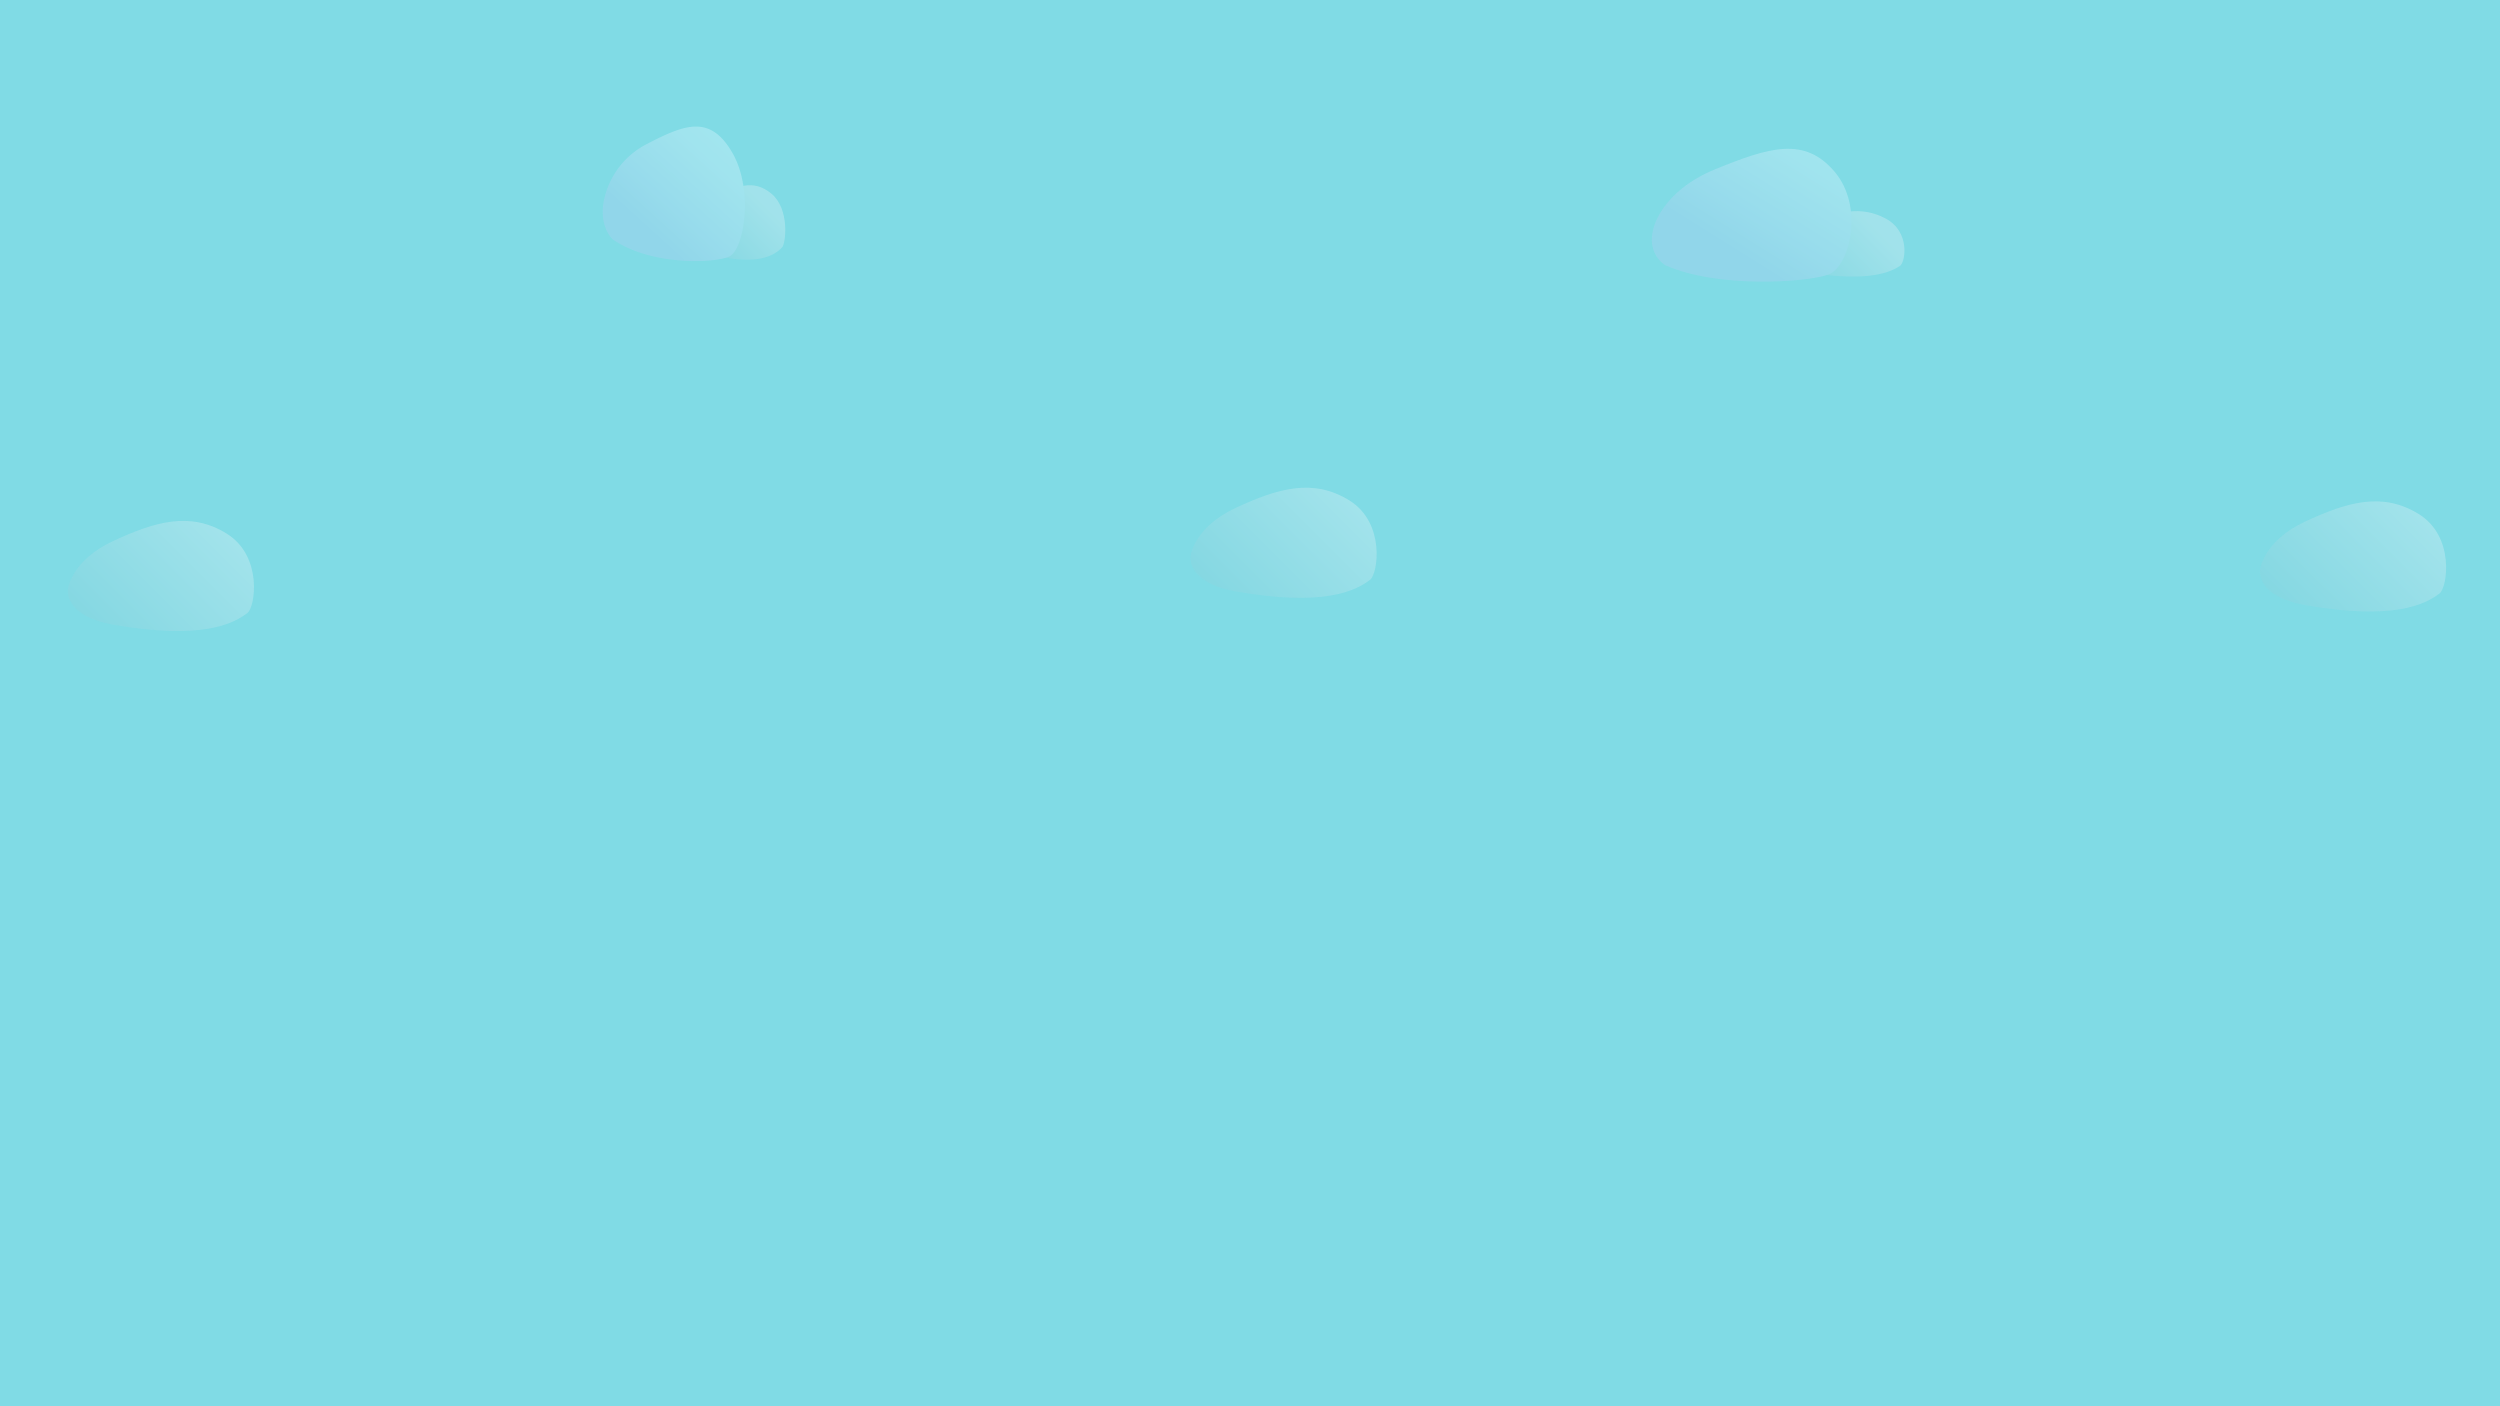<svg xmlns="http://www.w3.org/2000/svg" xmlns:xlink="http://www.w3.org/1999/xlink" width="1600" height="900" viewBox="0 0 1600 900">
  <defs>
    <style>
      .f540a7ce-d503-47f0-a6ea-33c0ba33f39e {
        fill: none;
      }

      .b7773ab7-2cd8-48bb-9559-c588b7821b52 {
        isolation: isolate;
      }

      .b6cd522a-8497-47d2-a691-ae325a30a522 {
        clip-path: url(#a2c5dcd9-7750-41f4-9a38-683610278a97);
      }

      .ea15a3f7-f5b9-4365-8dc5-93ad11cd454a {
        fill: #80dbe5;
      }

      .aca77a8c-d96b-4c0d-8cf8-49426eb14933, .bd103ea3-2f7d-4846-8a27-35c908cff7e6, .ea3a2b91-b2b1-44f8-b59e-2aa9c51e26a2, .f1393567-a5ea-4e8c-81b4-15de94240e1c {
        opacity: 0.39;
      }

      .ae8b51f1-20f3-40ec-aa09-40e882804fcd {
        fill: url(#bc01c92d-68f1-46f8-8751-710c1fd9fb60);
      }

      .eefe8fa5-dc95-44d1-b938-94d8d880420e {
        fill: url(#f7f9344f-cc21-4838-b196-440164faa7a9);
      }

      .b4db8751-6fff-4058-aed4-e8917fa80e07 {
        fill: url(#a82e723c-5977-46c4-ab96-bf1a4fe20b8b);
      }

      .fc17e902-86ed-407a-b24d-6c8fab9dc413 {
        fill: url(#f71c0483-140a-4890-96a4-439bf72421ae);
      }

      .aca77a8c-d96b-4c0d-8cf8-49426eb14933 {
        fill: url(#bb8482b8-57e5-4790-90a9-dcee6725073c);
      }

      .ea3a2b91-b2b1-44f8-b59e-2aa9c51e26a2 {
        fill: url(#f15a4fa8-66a4-459b-ad15-db58a8b025dc);
      }

      .f1393567-a5ea-4e8c-81b4-15de94240e1c {
        fill: url(#bfe093b9-4de5-431c-8d51-2c53227afa98);
      }

      .a0fa159b-5f4a-49ed-b2c2-7161cfa866e7 {
        clip-path: url(#a60ac756-9ba7-465d-aeff-38244678103c);
      }

      .b6b43e7a-e6fd-4e56-ba48-7cd9ba3a50a3 {
        clip-path: url(#b93d8c83-36d3-40e1-a89c-5f2f4d43c201);
      }

      .ea065d5c-fb20-430f-824f-f149fa29e25c {
        fill: #472409;
        mix-blend-mode: color-burn;
        opacity: 0.25;
      }
    </style>
    <clipPath id="a2c5dcd9-7750-41f4-9a38-683610278a97">
      <rect class="f540a7ce-d503-47f0-a6ea-33c0ba33f39e" width="1600" height="900"/>
    </clipPath>
    <linearGradient id="bc01c92d-68f1-46f8-8751-710c1fd9fb60" x1="439.83" y1="181.41" x2="501.1" y2="120.09" gradientUnits="userSpaceOnUse">
      <stop offset="0.15" stop-color="#82cdd9"/>
      <stop offset="0.82" stop-color="#d7eef4"/>
    </linearGradient>
    <linearGradient id="f7f9344f-cc21-4838-b196-440164faa7a9" x1="353.37" y1="-279.96" x2="458.85" y2="-385.52" gradientTransform="matrix(0.92, -0.08, 0.09, 1, 85.48, 505.05)" gradientUnits="userSpaceOnUse">
      <stop offset="0.4" stop-color="#adcff1"/>
      <stop offset="0.51" stop-color="#b9d9f5"/>
      <stop offset="0.8" stop-color="#d2f0fc"/>
      <stop offset="0.98" stop-color="#dbf8ff"/>
    </linearGradient>
    <linearGradient id="a82e723c-5977-46c4-ab96-bf1a4fe20b8b" x1="1139.09" y1="201.81" x2="1211.17" y2="129.69" xlink:href="#bc01c92d-68f1-46f8-8751-710c1fd9fb60"/>
    <linearGradient id="f71c0483-140a-4890-96a4-439bf72421ae" x1="1265.32" y1="-399.88" x2="1396.55" y2="-531.2" gradientTransform="matrix(1.05, -0.1, 0.07, 0.8, -247.98, 649.7)" xlink:href="#f7f9344f-cc21-4838-b196-440164faa7a9"/>
    <linearGradient id="bb8482b8-57e5-4790-90a9-dcee6725073c" x1="761.48" y1="417.54" x2="871.82" y2="307.12" gradientUnits="userSpaceOnUse">
      <stop offset="0.15" stop-color="#82cdd9"/>
      <stop offset="0.9" stop-color="#d7eef4"/>
    </linearGradient>
    <linearGradient id="f15a4fa8-66a4-459b-ad15-db58a8b025dc" x1="1445.93" y1="426.29" x2="1556.26" y2="315.87" xlink:href="#bb8482b8-57e5-4790-90a9-dcee6725073c"/>
    <linearGradient id="bfe093b9-4de5-431c-8d51-2c53227afa98" x1="42.96" y1="438.79" x2="153.3" y2="328.37" xlink:href="#bb8482b8-57e5-4790-90a9-dcee6725073c"/>
    <clipPath id="a60ac756-9ba7-465d-aeff-38244678103c">
      <rect class="f540a7ce-d503-47f0-a6ea-33c0ba33f39e" x="-1700" y="1000" width="1600" height="900"/>
    </clipPath>
    <clipPath id="b93d8c83-36d3-40e1-a89c-5f2f4d43c201">
      <rect class="f540a7ce-d503-47f0-a6ea-33c0ba33f39e" x="-1858.53" y="540" width="2090.53" height="1775.96"/>
    </clipPath>
  </defs>
  <g class="b7773ab7-2cd8-48bb-9559-c588b7821b52">
    <g id="e750189e-b77e-4f23-8b46-ff4dd0588e2d" data-name="Layer 1">
      <g class="b6cd522a-8497-47d2-a691-ae325a30a522">
        <g>
          <rect class="ea15a3f7-f5b9-4365-8dc5-93ad11cd454a" x="-20.74" y="-38.38" width="1642.96" height="976.76"/>
          <g class="bd103ea3-2f7d-4846-8a27-35c908cff7e6">
            <path class="ae8b51f1-20f3-40ec-aa09-40e882804fcd" d="M443.08,148s1.06-12.3,14.45-20.72,24.66-13,36.29-3.23,9.16,31.72,6.7,34.31c-4.79,5-15.11,11.64-42.64,5.18C441.32,159.66,443.08,148,443.08,148Z"/>
            <path class="eefe8fa5-dc95-44d1-b938-94d8d880420e" d="M386.39,128.82A52.43,52.43,0,0,1,414,92.17c24.45-12.73,40.39-18.76,54.49,5.22s7.79,62.5-1.84,66.82-49.95,5.95-74.52-11C392.13,153.18,383.34,145.51,386.39,128.82Z"/>
          </g>
          <g class="bd103ea3-2f7d-4846-8a27-35c908cff7e6">
            <path class="b4db8751-6fff-4058-aed4-e8917fa80e07" d="M1138.26,161s1.43-10.81,19.56-18.21,33.41-11.38,49.16-2.84,12.41,27.88,9.07,30.15c-6.49,4.42-20.46,10.23-57.75,4.55C1135.87,171.28,1138.26,161,1138.26,161Z"/>
            <path class="fc17e902-86ed-407a-b24d-6c8fab9dc413" d="M1058.22,146.13s5-23.72,39.58-37.83,57.11-21.07,76.35,1.61,9.52,61-4.09,65.86-70.24,9.08-104.33-6.05C1065.73,169.72,1053.57,162.74,1058.22,146.13Z"/>
          </g>
          <path class="aca77a8c-d96b-4c0d-8cf8-49426eb14933" d="M762,355.67s2.11-18.2,28.91-30.65,49.35-19.16,72.62-4.79,18.33,46.93,13.4,50.77c-9.58,7.43-30.22,17.21-85.32,7.66C758.48,372.91,762,355.67,762,355.67Z"/>
          <path class="ea3a2b91-b2b1-44f8-b59e-2aa9c51e26a2" d="M1446.45,364.42s2.12-18.2,28.91-30.65,49.36-19.16,72.63-4.79,18.33,46.93,13.39,50.77c-9.58,7.43-30.22,17.21-85.31,7.66C1442.93,381.66,1446.45,364.42,1446.45,364.42Z"/>
          <path class="f1393567-a5ea-4e8c-81b4-15de94240e1c" d="M43.49,376.92s2.11-18.2,28.91-30.65,49.35-19.16,72.62-4.79,18.33,46.93,13.4,50.77c-9.58,7.43-30.22,17.21-85.32,7.66C40,394.16,43.49,376.92,43.49,376.92Z"/>
        </g>
      </g>
      <g class="a0fa159b-5f4a-49ed-b2c2-7161cfa866e7">
        <g class="b6b43e7a-e6fd-4e56-ba48-7cd9ba3a50a3">
          <g>
            <rect class="f540a7ce-d503-47f0-a6ea-33c0ba33f39e" x="-2116.23" y="234.29" width="2613.17" height="2219.95"/>
            <path class="ea065d5c-fb20-430f-824f-f149fa29e25c" d="M177.26,1476.82l.24,519-3907.08,2.72-.19-424.74,24.7.94,1.5,39.84,22.17,0-.75-62.11,130.75,4.61,0,51.54,153,1.06,6.35-694,33.94-3.53,41,11.09v-6.45h-5.91v-7h4.81V891.59h2.57v19.94h8.88V895.12h3.3v17l7.42,3.49-.73,5.29h-1.87v4.7l7,1.16,0,35.18,25.47-3.55v-6.46h1.51v5.29h5.52l0-61,29.93-1.76v-7h3v-17h-2.6V864h8.88v25.77h2.24v8.79l18.82,0V885.05h7.39v8.78H-3194l.36,7.61,37.67,6.47-.33,90.85,22.93,4.06v10.58l4.06,6.41-4.62,489.45,25.16-2.35,15.51.57,1.49-56.87,16.57-2.35v-31.1l70.58-1.21v-12.87l53.56-.66v-12.86h6l0-75,3.85-6.17,0-39h16.08V1239.5h6.61v2.91h8.15l0-47.46,1.84,2.33v9.41l4.45,1.16v3.5h5.54l.37-5.87,3-1.17v5.87l7.73.58,1.12-5.29,4.45-.59,1.1,5.29,8.87.58-.39-4.71,4.09.62v3.5h7.36v-7l1.87-1.17.36-9.37h3.33l.77,17.57,9.21.58.38-13.49,2.24.58,1.08,12.9,6.66,2.91.36-15.82h1.48l.37,16.41,7,1.78,1.48-4.7v-6.46l3.7.58.37,12.33-1.46,3.49.35,27.57,12.21,1.15,2.22,27.56,1.88.58,1.48,4.67,6.64-.55.32-49.84,3.35.59,1.12,51.58,32.9,2.31-3.25,240.31h4.45v5.28l1.51,1.79-.36,7-2.24,1.21-.71,51,4.43,1.74v6.42h-3l-.36,18.77s22.77-.55,23.66-.59c-1.12,0,.73,7,.73,7l12.93.57-1.84,7-2.24,1.79h-3.3l1.49,34.6,3,2.91,0,38.1h5.52l2.37-451.31,36.95-10v-26.94l42.5-10v-4.12H-2626l1.49,3,100.85,6.39v29.89l40.68,4.67-.75-52.74,14-7,5.89-95.55,123.8,2.24,8.14,100.83,22.93.57-.39-11.12,4.08.54,4-80.9,16.66-3.5-.83-160,49.16.55,31.39,5.3-.1-229.82,22.53-10h12.57v-9.37h2.18v8.2l33.65-1.77V699.09h2.22v9.37l20-1.76v5.87h4.06v-5.29l25.14,0,30.67,16.43,42.1-4.74,10.73,8.2L-2003,1211.3l29.93,6.43,1.06-71,15.9.62,0-59.2,41.37-7.07-1.15-79.14,5.18-4.71,21.07-3.51,0-78,4.06-3.5s18.84-4.72,17.72-4.72,54.65-66.82,54.65-66.82h11.09l55.07,65.58,2.63,1.16.73,3.54,17.36,4.65-.36,80.31,26.63,5.27-.3,131.9,53.17,1.71,1.5-22.28h2.57l.74,14.62h2.6l-.36,7.66,95.31,3.44.37,21.1,29.61-4.68,1.05-40.47,21.06-1.18,8.13-32.81.72-15.28h4.79l1.88,12.33h8.09v-2.91h9.27v3.5l50.25-9.4v-4.71h-2.58v-10h15.85V1069l12.94.61v-6.49l5.53-8.79,4.82.58v8.79l-3,.62,1.48,6.41,3,.58,1.12,12.33-.36,4.66,2.6-.54v11.11h2.19v8.2h22.9l-1.74,248.55H-1360l-.33,79.69,8.85,1.2,0,96.72,7.78.53,0-58,4.42-1.17.38-18.78,38.81,3.51v-5.87l39.14,0v5.25h17l.2-311.8,2.58-3,4.84-.58.36-3,3.7-1.12,1.06-2.38,11.45-.59.39-3.5,8.15-.63,0-34.55,12.91-10,79.48,4v-4.08h8.85v3.49l36.93-.6,1.14,48.08,33.26.56-1.26,572.67,6-.63.19-390.35,2.61-.59.36-8.78,21.78.57v7.61h6.28v-4.7l21.42,0V1319h3.73l-.85-203.42,30.31-20-.4-34,27.34-20.54,82.79,1.73v15.78l5.51-.55,7-4.12v-5.25h3l1.85,2.91,19.2-.64v-5.82h-1.85l-4.24-6.74,3.32-5.25,4.61-7.38h5.57v-18.15h4V1027l46.56-1.24v-5.25h4.08v7.62l6.27,4.11.37,6.41-4.81,11.75.77,26.35,3.69,3.54h9.24l-.39,2.33,3.36.58,0,38.68h19.18v-5.25l3.33-5.29,5.18,5.87.84,194.59,5.54,2.33,0,44,15.88,1.74-.34,46.29,7,1.75.74,24.06,4.06,2.33.38,89.68,2.6.58L-657,1741.4l1.43-.59,1.15-5.83h12.18v4.66c0,2.33,1.12,2.33,1.12,2.33l.37,5.87,23.29-.6-1.14-32.22s-4.06-6.45-6.27-7l-.73-4.08h8.85v-4.12l8.48.58v1.74l3,2.37.36,1.75h7.4l.75-3a10.28,10.28,0,0,1,4.06-3.5c2.6-1.17,4,4.7,4,4.7h8.51l-1.11-35.77,4.45-1.16-.45-137.77,7.05-10,23.63,0,.58-345.27,7.78-.59,0-31.64,5.13.58.39,6.45,3.31-1.17-.37-5.87,35.09.56,15.16-69.16.73-11.74,1.48-2.34,1.81-18.77,2.22,18.77,2.24,3.5,1.13,10.57,13.33,72.06,83.46,2.9,11.12.57,10.7,13.49.79,72.06,3.33,1.21,1.48,5.83,3.34.62-.26,255,25.85,0,16.64,17.56-.35,36.93,7.75,1.75-.37,35.76,13.72.57,0,106.67h6.61v-14.65l39.16-4.11v-25.19l3.36-5.29h5.15l.73-54.5,14-14.71h7v-5.25h-3.73l0-45.14,18.5-15.83,82.42,1.69,0,47.46-4.11,5.88.39,9.36h22.54l.37,22.9-2.18,2.33,1.43,4.08L-61.47,1639l15.14.58,0,52.16h17.72l.06,128.94,30.32,0-.16-345.23,29.91,0v-5.87h4.09V1476h5.13v-5.29h3.36V1476h9.21v-10h2.21v9.36l34.75,2.31v-7.62l3-1.75,1.12,1.75.7,4.7h5.21v-11.74h8.12v10.58h5.54v-6.46h8.85V1473l1.51-.59,5.18-7.08v10Z"/>
          </g>
        </g>
      </g>
    </g>
  </g>
</svg>
